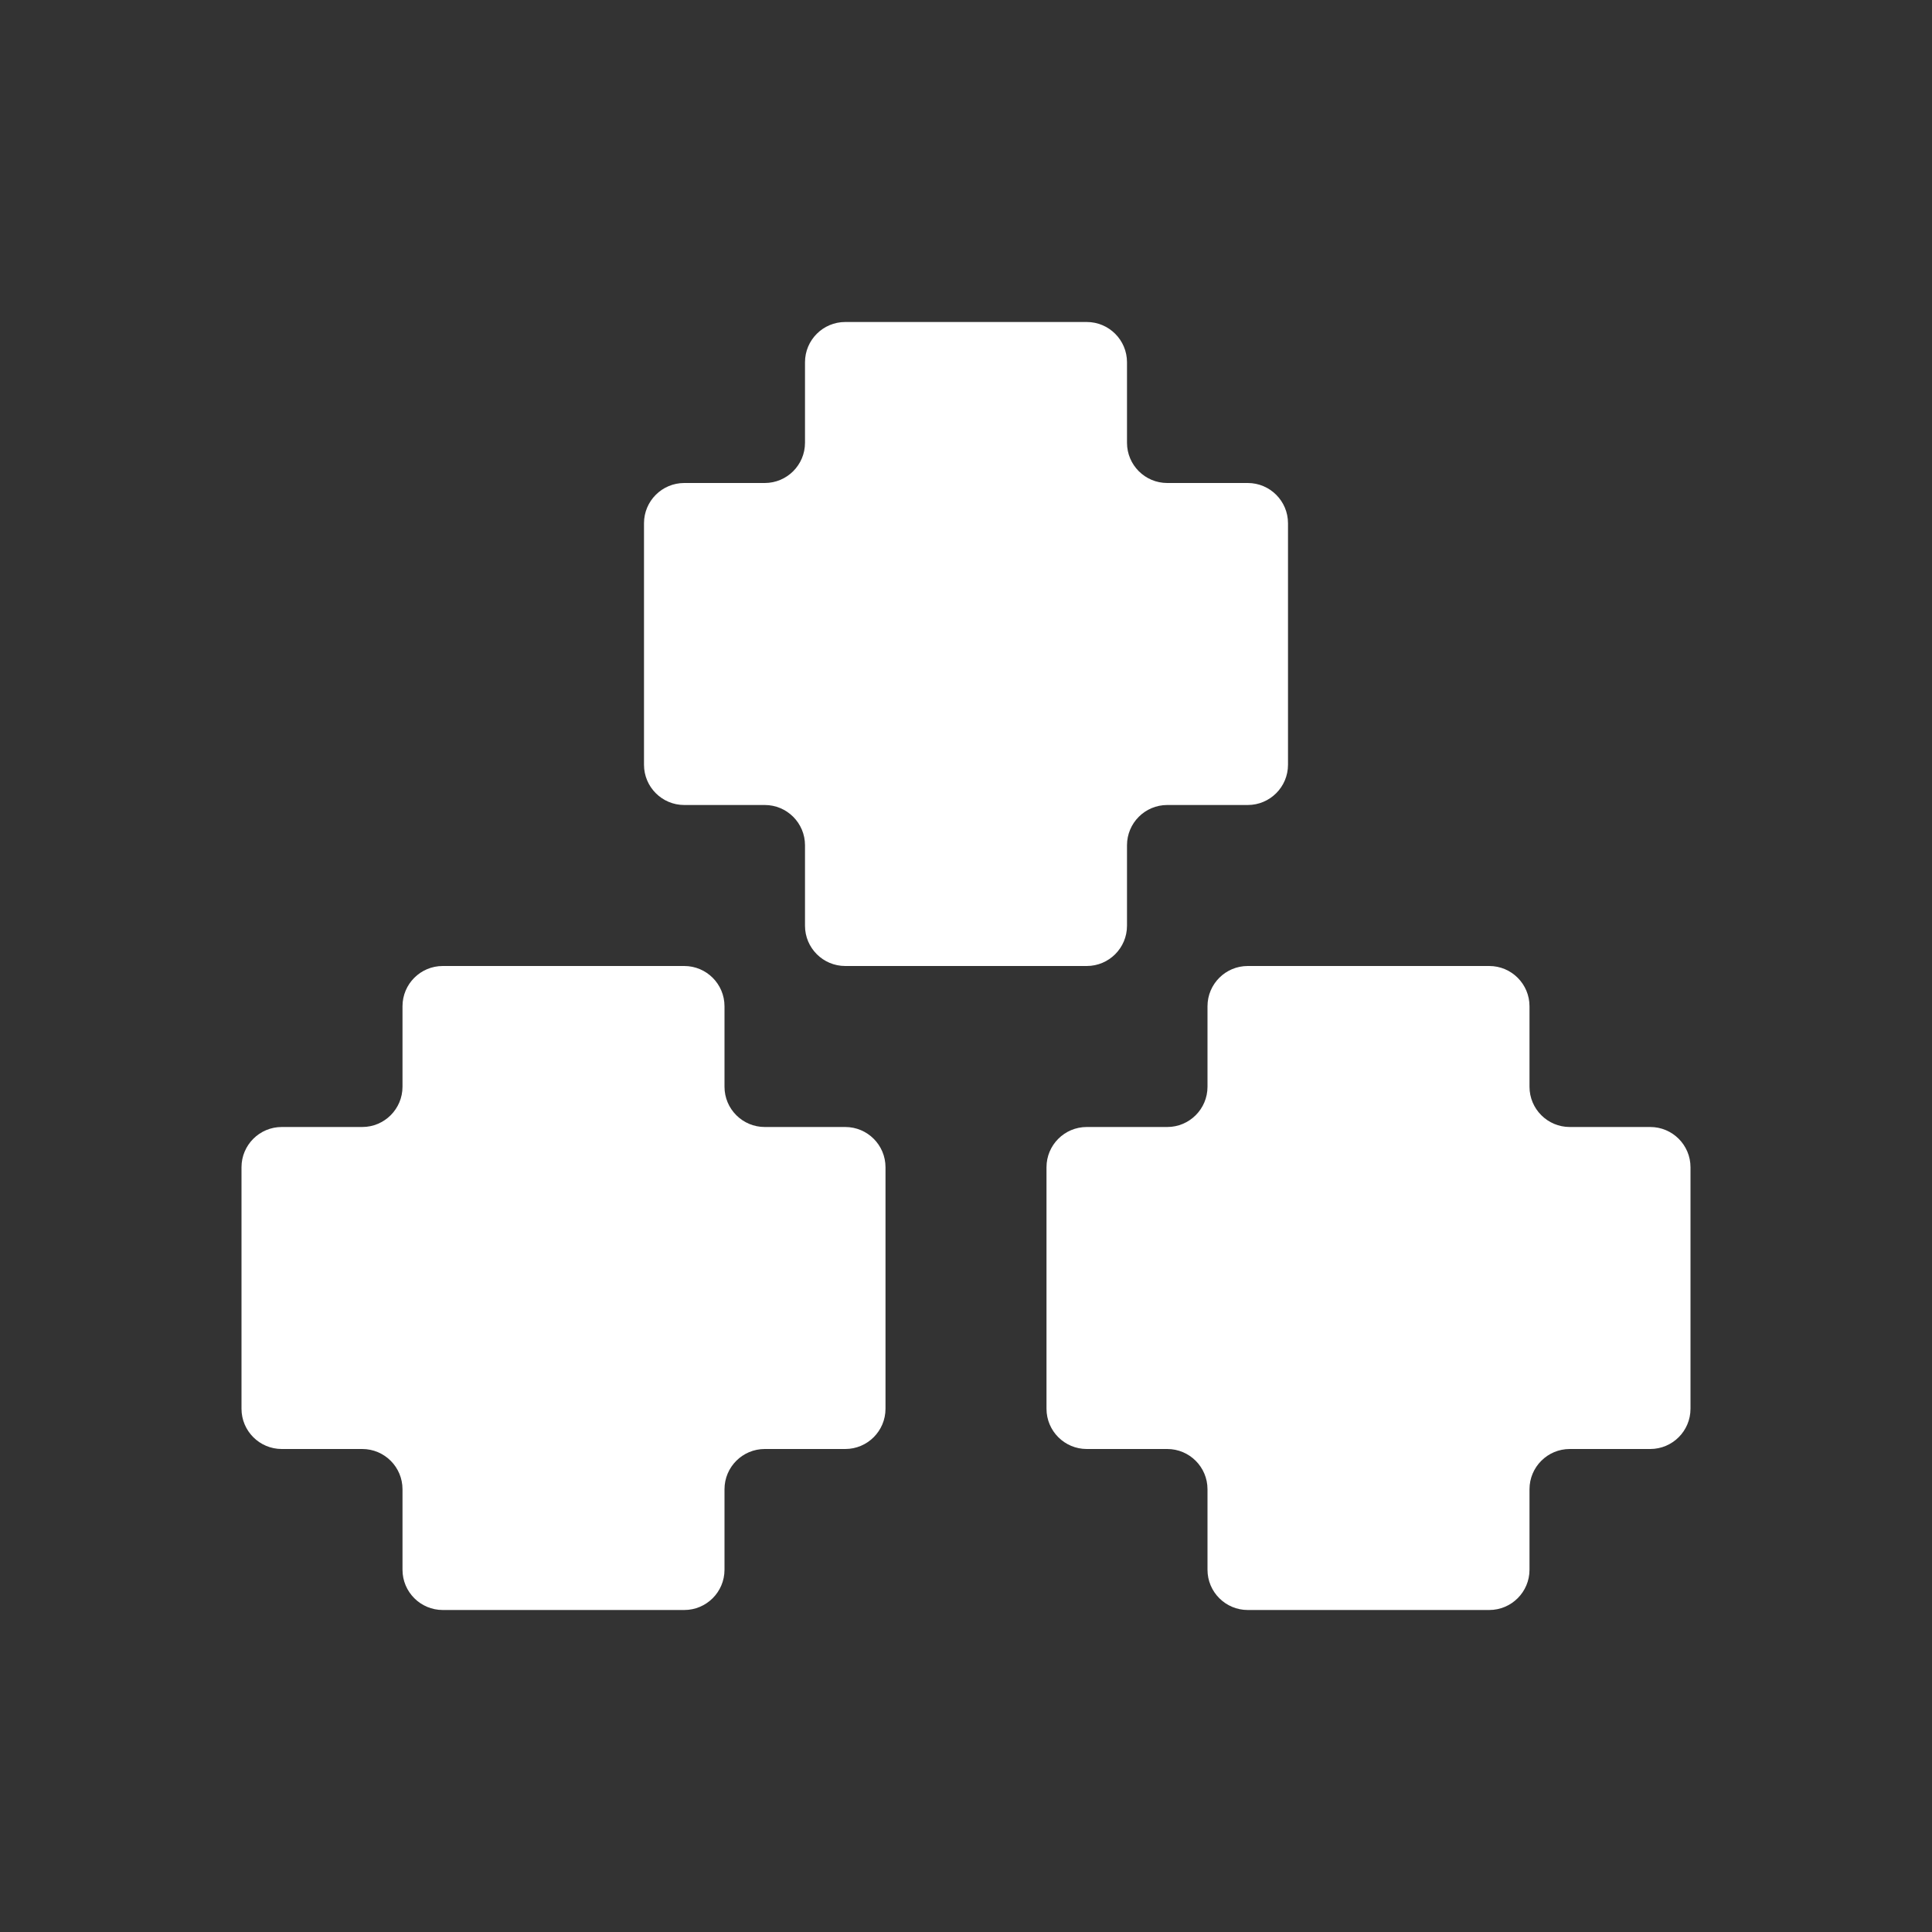 <svg width="24" height="24" viewBox="0 0 24 24" fill="none" xmlns="http://www.w3.org/2000/svg">
<rect x="0" y="0" width="24" height="24" fill="#333333" stroke="none"/>
<path fill-rule="evenodd" clip-rule="evenodd" d="M10 4.5C10 4.224 10.224 4 10.5 4H11H12H13H13.5C13.776 4 14 4.224 14 4.5V5V5.5C14 5.776 14.224 6 14.5 6H15H15.5C15.776 6 16 6.224 16 6.5V7V8V9V9.5C16 9.776 15.776 10 15.5 10H15H14.5C14.224 10 14 10.224 14 10.5V11V11.5C14 11.776 13.776 12 13.5 12H13H12H11H10.5C10.224 12 10 11.776 10 11.5V11V10.5C10 10.224 9.776 10 9.5 10H9H8.5C8.224 10 8 9.776 8 9.5V9V8V7V6.5C8 6.224 8.224 6 8.5 6H9H9.5C9.776 6 10 5.776 10 5.5V5V4.5ZM8 12H7H6H5.5C5.224 12 5 12.224 5 12.5V13V13.5C5 13.776 4.776 14 4.5 14H4H3.5C3.224 14 3 14.224 3 14.5V15V16V17V17.5C3 17.776 3.224 18 3.5 18H4H4.5C4.776 18 5 18.224 5 18.5V19V19.5C5 19.776 5.224 20 5.5 20H6H7H8H8.5C8.776 20 9 19.776 9 19.5V19V18.5C9 18.224 9.224 18 9.5 18H10H10.5C10.776 18 11 17.776 11 17.5V17V16V15V14.5C11 14.224 10.776 14 10.5 14H10H9.5C9.224 14 9 13.776 9 13.5V13V12.5C9 12.224 8.776 12 8.5 12H8ZM19 13.5C19 13.776 19.224 14 19.5 14H20H20.5C20.776 14 21 14.224 21 14.5V15V16V17V17.5C21 17.776 20.776 18 20.5 18H20H19.5C19.224 18 19 18.224 19 18.5V19V19.5C19 19.776 18.776 20 18.5 20H18H17H16H15.5C15.224 20 15 19.776 15 19.5V19V18.5C15 18.224 14.776 18 14.5 18H14H13.5C13.224 18 13 17.776 13 17.5V17V16V15V14.5C13 14.224 13.224 14 13.5 14H14H14.5C14.776 14 15 13.776 15 13.5V13V12.5C15 12.224 15.224 12 15.5 12H16H17H18H18.5C18.776 12 19 12.224 19 12.5V13V13.5Z" fill="white"/>
</svg>
